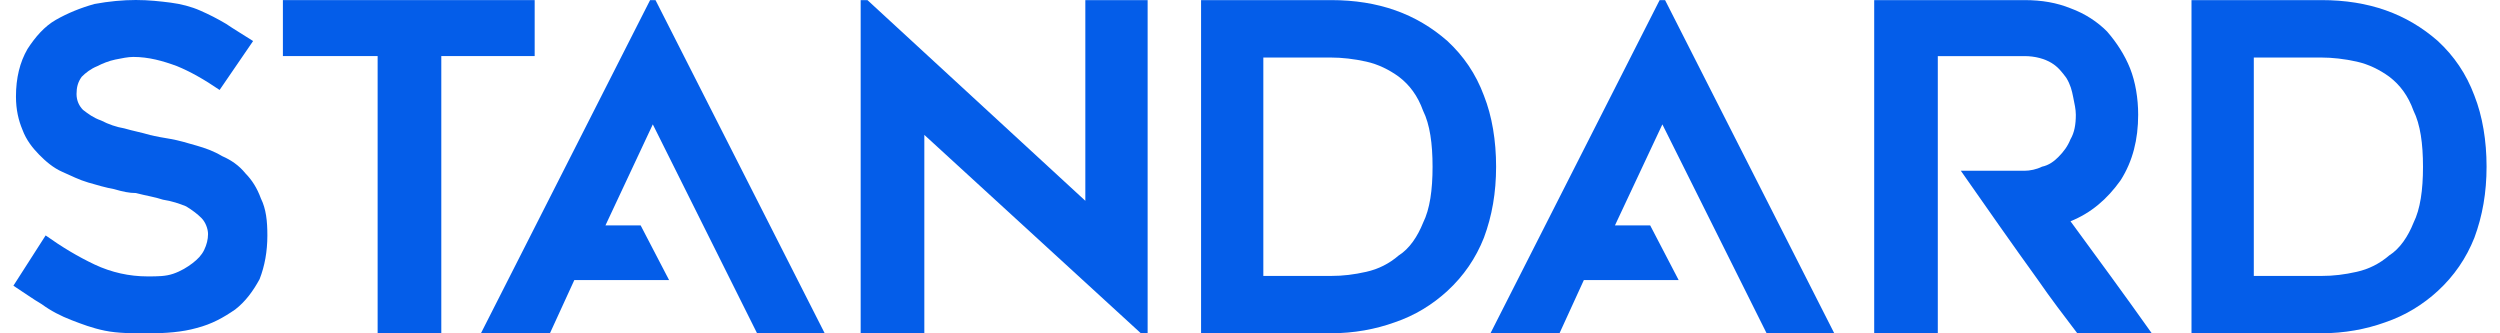 <svg width="75" height="10" viewBox="0 0 75 10" fill="none" xmlns="http://www.w3.org/2000/svg">
<path d="M0.403 8.57L1.369 7.063C1.872 7.42 2.336 7.697 2.839 7.936C3.342 8.173 3.883 8.292 4.424 8.292C4.733 8.292 4.964 8.292 5.197 8.213C5.428 8.134 5.622 8.014 5.777 7.895C5.931 7.776 6.048 7.658 6.125 7.498C6.202 7.34 6.241 7.18 6.241 7.022C6.241 6.864 6.164 6.664 6.048 6.546C5.931 6.427 5.777 6.308 5.582 6.19C5.389 6.111 5.158 6.031 4.887 5.99C4.656 5.911 4.384 5.872 4.076 5.791C3.881 5.791 3.689 5.752 3.419 5.673C3.188 5.633 2.917 5.554 2.645 5.475C2.375 5.396 2.144 5.277 1.872 5.157C1.6 5.038 1.369 4.839 1.175 4.641C0.982 4.443 0.789 4.206 0.672 3.888C0.556 3.611 0.479 3.293 0.479 2.896C0.479 2.341 0.595 1.865 0.826 1.468C1.058 1.111 1.33 0.793 1.677 0.595C2.026 0.396 2.413 0.237 2.837 0.119C3.263 0.04 3.688 0 4.075 0C4.461 0 4.809 0.04 5.119 0.079C5.428 0.119 5.738 0.198 6.008 0.318C6.279 0.437 6.511 0.555 6.782 0.715C7.013 0.873 7.285 1.033 7.593 1.231L6.588 2.699C6.123 2.381 5.699 2.143 5.312 1.985C4.887 1.827 4.461 1.708 3.998 1.708C3.842 1.708 3.65 1.748 3.457 1.787C3.263 1.827 3.07 1.907 2.916 1.986C2.721 2.065 2.567 2.186 2.451 2.304C2.336 2.462 2.296 2.622 2.296 2.82C2.296 3.018 2.373 3.177 2.49 3.296C2.645 3.415 2.799 3.533 3.031 3.614C3.263 3.733 3.496 3.812 3.727 3.851C3.998 3.93 4.23 3.97 4.501 4.05C4.656 4.09 4.887 4.13 5.12 4.169C5.351 4.209 5.623 4.288 5.893 4.367C6.164 4.446 6.396 4.525 6.667 4.685C6.937 4.804 7.17 4.962 7.363 5.201C7.557 5.398 7.711 5.637 7.827 5.954C7.983 6.271 8.021 6.629 8.021 7.064C8.021 7.54 7.943 7.977 7.788 8.374C7.595 8.73 7.363 9.048 7.054 9.286C6.706 9.525 6.359 9.723 5.893 9.842C5.469 9.962 4.966 10 4.463 10C3.96 10 3.535 10 3.148 9.921C2.762 9.842 2.452 9.722 2.144 9.603C1.834 9.484 1.524 9.326 1.254 9.127C0.983 8.969 0.713 8.771 0.403 8.572V8.57Z" fill="#045DE9"/>
<path d="M16.04 1.682H13.239V9.998H11.329V1.682H8.487V0.003H16.04V1.682Z" fill="#045DE9"/>
<path d="M18.164 6.761H19.219L20.072 8.401H17.23L16.498 9.998H14.428L19.503 0.003H19.665L24.741 9.998H22.712L19.584 3.731L18.164 6.761Z" fill="#045DE9"/>
<path d="M34.226 9.998L25.82 2.297V0.003H26.023L32.56 6.024V0.003H34.429V9.998H34.226ZM27.73 3.952V9.998H25.82V2.23L27.73 3.951V3.952Z" fill="#045DE9"/>
<path d="M37.9 8.278H39.93C40.295 8.278 40.62 8.237 40.986 8.155C41.351 8.074 41.676 7.91 41.961 7.664C42.286 7.46 42.529 7.091 42.693 6.682C42.896 6.273 42.977 5.698 42.977 5.003C42.977 4.307 42.896 3.732 42.693 3.323C42.531 2.873 42.287 2.546 41.961 2.299C41.677 2.094 41.353 1.93 40.986 1.848C40.621 1.767 40.256 1.726 39.93 1.726H37.9V8.281V8.278ZM39.93 9.998H36.032V0.003H39.93C41.351 0.003 42.489 0.412 43.422 1.23C43.908 1.681 44.275 2.214 44.518 2.869C44.762 3.484 44.883 4.221 44.883 5C44.883 5.779 44.762 6.475 44.518 7.131C44.275 7.746 43.91 8.278 43.422 8.728C42.975 9.138 42.447 9.465 41.838 9.671C41.27 9.876 40.62 9.998 39.93 9.998Z" fill="#045DE9"/>
<path d="M48.449 6.761H49.505L50.359 8.401H47.516L46.785 9.998H44.714L49.789 0.003H49.952L55.028 9.998H52.998L49.871 3.731L48.449 6.761Z" fill="#045DE9"/>
<path d="M67.614 8.278H69.644C70.009 8.278 70.333 8.237 70.7 8.155C71.065 8.074 71.389 7.91 71.675 7.664C71.999 7.46 72.243 7.091 72.406 6.682C72.609 6.273 72.69 5.698 72.69 5.003C72.69 4.307 72.609 3.732 72.406 3.323C72.244 2.873 72.001 2.546 71.675 2.299C71.391 2.094 71.066 1.93 70.7 1.848C70.335 1.767 69.969 1.726 69.644 1.726H67.614V8.281V8.278ZM69.644 9.998H65.745V0.003H69.644C71.065 0.003 72.202 0.412 73.135 1.23C73.622 1.681 73.988 2.214 74.232 2.869C74.475 3.484 74.597 4.221 74.597 5C74.597 5.779 74.475 6.475 74.232 7.131C73.988 7.746 73.623 8.278 73.135 8.728C72.689 9.138 72.16 9.465 71.552 9.671C70.984 9.876 70.333 9.998 69.644 9.998Z" fill="#045DE9"/>
<path d="M58.824 5.123H60.733C60.896 5.123 61.098 5.082 61.261 5C61.464 4.959 61.626 4.836 61.748 4.713C61.911 4.55 62.032 4.386 62.113 4.181C62.234 3.977 62.275 3.731 62.275 3.443C62.275 3.28 62.236 3.116 62.195 2.911C62.155 2.707 62.114 2.543 61.991 2.338C61.869 2.174 61.748 2.011 61.545 1.888C61.342 1.765 61.058 1.683 60.733 1.683H58.134V10H56.226V0.003H60.733C61.261 0.003 61.707 0.084 62.114 0.248C62.56 0.412 62.925 0.657 63.211 0.944C63.495 1.271 63.738 1.641 63.902 2.05C64.064 2.46 64.145 2.952 64.145 3.443C64.145 4.181 63.983 4.836 63.618 5.409C63.211 5.982 62.724 6.393 62.115 6.638C62.927 7.745 63.739 8.85 64.552 9.997H62.318C61.913 9.465 61.507 8.933 61.14 8.4C60.37 7.334 59.599 6.229 58.825 5.123H58.824Z" fill="#045DE9"/>
</svg>
